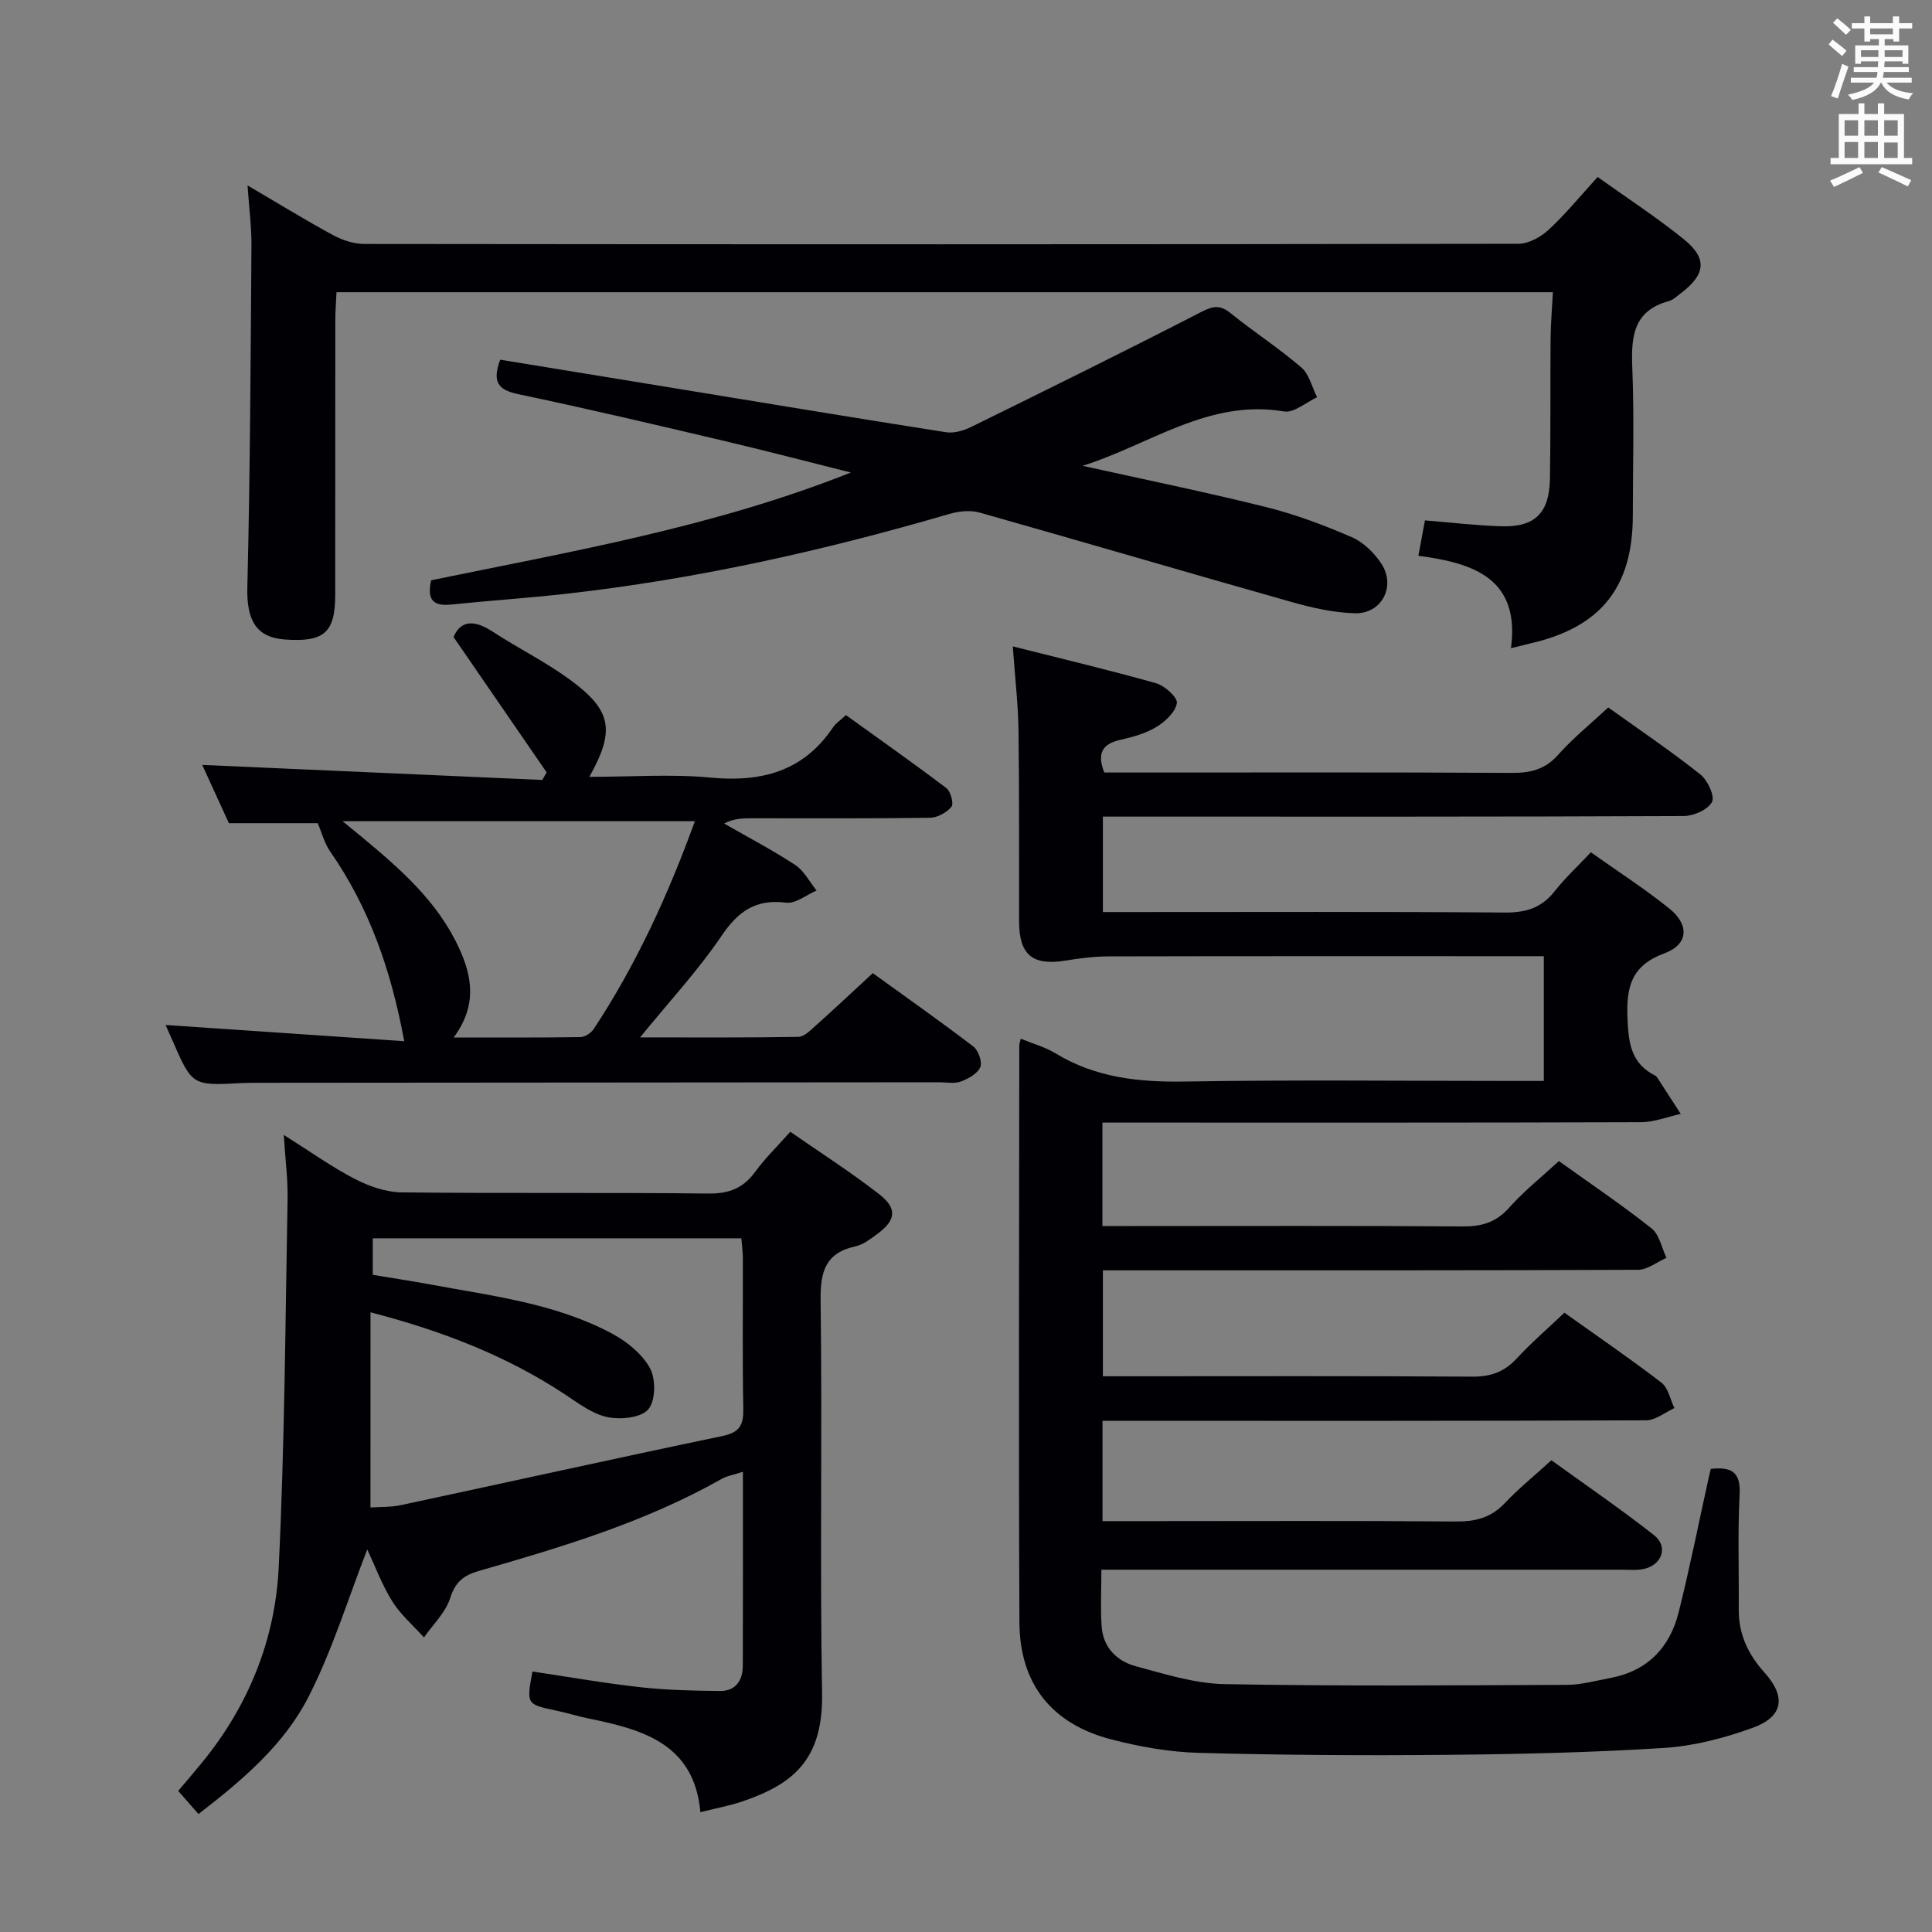 <svg enable-background="new 0 0 400 400" viewBox="0 0 400 400" xmlns="http://www.w3.org/2000/svg"><rect x="0" y="0" width="400" height="400" fill="#808080" stroke="none"/><g fill="#010105"><path d="m209.69 133.83c10.53 2.66 20.18 4.94 29.7 7.64 1.78.51 4.47 2.97 4.27 4.11-.32 1.86-2.4 3.81-4.22 4.92-2.21 1.34-4.88 2.09-7.45 2.67-3.77.84-4.93 2.79-3.36 6.77h8.77c25.16 0 50.33-.07 75.49.08 3.9.02 6.95-.65 9.68-3.72 3.07-3.45 6.7-6.39 10.4-9.83 6.48 4.64 12.94 9.01 19.04 13.84 1.52 1.2 3.07 4.5 2.44 5.72-.82 1.6-3.79 2.91-5.85 2.92-38 .17-75.99.12-113.99.12-1.98 0-3.95 0-6.27 0v19.76h5.28c26 0 52-.1 77.99.1 4.36.03 7.58-.99 10.28-4.43 2.14-2.72 4.72-5.1 7.48-8.04 5.52 3.91 11.08 7.5 16.22 11.62 4.21 3.37 4 7.45-.96 9.28-6.85 2.53-7.93 6.89-7.68 13.37.2 5.17.71 9.44 5.73 11.96.14.07.29.19.38.33 1.64 2.53 3.28 5.06 4.92 7.6-2.74.6-5.48 1.71-8.23 1.72-35.16.12-70.33.08-105.49.08-1.96 0-3.91 0-6.02 0v21.42h5.61c23 0 46-.09 68.99.08 3.95.03 6.9-.84 9.6-3.87 3.06-3.44 6.72-6.35 10.31-9.66 6.61 4.73 13.09 9.1 19.19 13.94 1.62 1.28 2.09 4.02 3.09 6.09-1.97.86-3.93 2.47-5.9 2.48-35 .15-69.99.11-104.99.11-1.82 0-3.63 0-5.8 0v21.93h5.47c23.66 0 47.33-.08 70.99.08 3.81.03 6.63-.97 9.21-3.75 3.03-3.27 6.42-6.2 9.88-9.49 6.93 4.94 13.65 9.53 20.09 14.48 1.41 1.09 1.82 3.48 2.69 5.27-1.95.88-3.9 2.52-5.85 2.53-35.5.15-70.99.11-106.49.11-1.96 0-3.91 0-6.07 0v20.76h10.13c21 0 42-.1 62.99.08 4.08.04 7.32-.77 10.19-3.82 2.84-3.01 6.09-5.63 9.63-8.86 7.13 5.15 14.36 10.1 21.24 15.5 3.01 2.36 1.69 6.17-2.11 7.01-1.44.31-2.99.15-4.48.15-34 .01-67.99 0-101.99 0-1.8 0-3.59 0-5.83 0 0 4.23-.21 8.04.06 11.8.31 4.32 3.17 7.13 7.04 8.18 6.06 1.64 12.27 3.6 18.46 3.71 23.62.44 47.25.25 70.87.15 2.95-.01 5.91-.86 8.84-1.4 7.72-1.42 12.41-6.26 14.25-13.63 2.3-9.17 4.14-18.45 6.18-27.69.14-.63.3-1.25.47-2 4.12-.43 6.22.49 5.97 5.27-.41 7.94-.12 15.91-.18 23.87-.04 5.11 1.95 9.28 5.33 13.04 4.53 5.04 3.9 9.14-2.46 11.44-5.85 2.12-12.13 3.76-18.31 4.16-14.94.95-29.93 1.29-44.9 1.43-17.16.16-34.33.06-51.48-.41-6.08-.17-12.24-1.26-18.14-2.8-12.3-3.2-18.91-11.49-18.97-24.23-.18-39.83-.05-79.66-.03-119.49 0-.31.14-.63.31-1.34 2.47 1.02 5.06 1.73 7.26 3.07 8.29 5.03 17.24 5.96 26.77 5.8 22.82-.38 45.66-.12 68.49-.12h5.77c0-8.61 0-16.85 0-25.83-1.63 0-3.39 0-5.14 0-28.33 0-56.66-.03-84.99.04-2.96.01-5.95.39-8.89.87-6.83 1.1-9.61-1.17-9.62-8.11-.03-13.17.06-26.33-.12-39.5-.06-5.26-.69-10.54-1.18-17.44z"/><path d="m145.01 375.2c-1.26-14.1-11.82-17.1-22.99-19.37-2.28-.46-4.5-1.17-6.78-1.65-6.25-1.32-6.26-1.3-5-8.11 7.47 1.11 14.93 2.43 22.45 3.26 5.41.6 10.89.71 16.35.77 3.27.04 4.74-2.17 4.75-5.24.05-13.15.02-26.3.02-40.14-1.8.59-3.26.83-4.47 1.51-15.76 8.91-32.94 14.05-50.18 19.01-3.11.9-4.88 2.23-5.94 5.59-.94 3-3.56 5.48-5.44 8.18-2.22-2.47-4.83-4.69-6.56-7.46-2.17-3.49-3.62-7.43-5.18-10.76-3.97 10.17-7.19 20.75-12.13 30.46-5.02 9.87-13.52 17.17-22.82 24.33-1.35-1.54-2.64-3.01-4.19-4.79 1.71-2.04 3.41-4.01 5.05-6.02 9.54-11.72 15.03-25.35 15.75-40.21 1.24-25.4 1.37-50.86 1.84-76.3.08-4.08-.47-8.16-.79-13.29 5.5 3.46 9.94 6.65 14.74 9.13 2.94 1.52 6.43 2.73 9.68 2.77 21.15.24 42.31-.01 63.47.24 4.28.05 7.23-1.09 9.71-4.5 2.04-2.79 4.56-5.24 7.27-8.29 6.28 4.36 12.55 8.37 18.4 12.92 3.86 3 3.47 5.46-.52 8.34-1.34.97-2.76 2.1-4.3 2.44-6.24 1.35-7.38 5.14-7.3 11.14.36 27.15-.17 54.31.3 81.46.24 13.92-6.24 18.82-16.39 22.31-2.64.91-5.43 1.41-8.8 2.27zm-68.31-63.09c2.01-.14 4.21-.04 6.3-.49 22.2-4.75 44.37-9.68 66.59-14.31 3.64-.76 4.37-2.37 4.3-5.72-.2-10.32-.06-20.65-.09-30.98 0-1.43-.21-2.86-.31-4.23-25.72 0-50.96 0-76.31 0v7.56c4 .67 7.91 1.25 11.79 1.97 12.86 2.4 26 3.91 37.75 10.2 3.08 1.65 6.25 4.22 7.87 7.19 1.22 2.25 1.14 6.78-.39 8.51-1.54 1.75-5.76 2.15-8.47 1.58-3.1-.65-5.95-2.84-8.72-4.67-12.15-8.03-25.47-13.17-40.3-17.02-.01 13.77-.01 26.86-.01 40.41z"/><path d="m51.25 38.39c6.23 3.65 11.86 7.12 17.67 10.27 1.95 1.06 4.34 1.85 6.52 1.85 79.64.09 159.29.1 238.93-.04 2.12 0 4.64-1.4 6.26-2.9 3.52-3.26 6.58-7.02 10.14-10.93 6.01 4.3 12.14 8.29 17.81 12.86 4.97 4 4.57 7.32-.6 11.23-.8.6-1.59 1.37-2.5 1.62-7.37 2.01-7.79 7.42-7.53 13.82.41 10.15.11 20.32.11 30.49 0 14.89-6.59 23.17-21.08 26.52-1.12.26-2.22.55-4.15 1.02 1.91-14.4-7.67-17.63-19.17-19.13.5-2.68.9-4.86 1.36-7.33 5.54.45 10.64 1.06 15.75 1.22 7 .23 10.01-2.71 10.13-9.85.16-9.66.05-19.33.13-28.99.03-3.1.3-6.19.48-9.62-84.06 0-167.62 0-251.84 0-.08 1.86-.24 3.78-.25 5.71-.02 18.99.01 37.99-.02 56.98-.01 7.82-2.32 9.8-10.45 9.21-6.01-.44-7.91-4.12-7.74-10.83.58-23.6.68-47.21.85-70.81.02-3.81-.48-7.6-.81-12.37z"/><path d="m34.29 212.21c16.23 1.1 32.58 2.22 49.4 3.36-2.72-14.77-7.28-27.7-15.34-39.29-1.18-1.69-1.7-3.83-2.57-5.85-5.45 0-11.58 0-18.39 0-1.79-3.91-3.83-8.36-5.52-12.06 23.47 1.04 46.93 2.07 70.4 3.11.3-.52.61-1.04.91-1.56-6.29-9.15-12.59-18.3-19.28-28.03 1.42-3.4 4.19-3.66 8.02-1.16 5.28 3.44 10.98 6.26 16.05 9.97 8.7 6.36 9.44 10.49 4.05 20.14 8.6 0 16.89-.62 25.05.15 10.57 1 19.26-1.25 25.42-10.43.54-.8 1.43-1.37 2.65-2.51 6.95 5.01 13.97 9.95 20.81 15.13.89.68 1.55 3.23 1.04 3.85-.99 1.19-2.89 2.26-4.43 2.28-12.33.18-24.65.11-36.98.11-1.77 0-3.55 0-5.66 1.08 4.93 2.83 9.98 5.47 14.72 8.58 1.84 1.21 2.97 3.49 4.42 5.29-2.11.9-4.35 2.77-6.31 2.52-6.27-.79-9.89 1.74-13.35 6.85-4.88 7.21-10.88 13.66-16.88 21.04 11.27 0 22.02.08 32.76-.11 1.22-.02 2.54-1.37 3.61-2.33 3.84-3.43 7.59-6.96 11.81-10.86 6.98 5.04 14 9.98 20.82 15.19 1.04.8 1.89 3.21 1.44 4.27-.58 1.35-2.47 2.4-4.02 2.98-1.32.49-2.96.15-4.46.15-47.14.04-94.29.07-141.43.11-1 0-2 .01-3 .06-10.28.55-10.28.55-14.41-8.98-.56-1.2-1.07-2.41-1.35-3.05zm59.64 2.59c9.35 0 17.79.05 26.22-.08.95-.01 2.22-.84 2.77-1.67 8.82-13.36 15.41-27.79 20.95-43.03-24.24 0-48.02 0-72.95 0 1.98 1.62 2.98 2.43 3.97 3.25 7.97 6.62 15.78 13.42 20.19 23.11 2.66 5.83 3.75 11.77-1.15 18.42z"/><path d="m103.56 74.47c12 1.96 23.91 3.91 35.83 5.86 18.82 3.08 37.63 6.21 56.47 9.16 1.65.26 3.66-.33 5.22-1.1 15.93-7.83 31.84-15.68 47.62-23.8 2.44-1.25 3.88-1.52 6.07.24 4.79 3.87 9.99 7.24 14.65 11.24 1.64 1.41 2.21 4.08 3.27 6.18-2.29 1.04-4.79 3.29-6.84 2.94-15.62-2.66-27.87 6.92-41.71 11.25 12.65 2.81 25.36 5.4 37.93 8.53 6.07 1.51 12.02 3.74 17.77 6.23 2.43 1.05 4.71 3.28 6.18 5.54 3.03 4.68.03 10.37-5.5 10.23-4.4-.12-8.87-1.13-13.14-2.34-21.55-6.09-43.03-12.43-64.58-18.51-1.91-.54-4.27-.29-6.23.28-26 7.6-52.36 13.5-79.31 16.53-7.92.89-15.88 1.41-23.81 2.23-3.48.36-5.18-.7-4.18-5.02 28.98-5.97 58.55-11.03 86.89-22.31-8.89-2.23-17.77-4.55-26.69-6.65-14.04-3.31-28.09-6.62-42.21-9.58-4.15-.87-5.4-2.56-3.7-7.13z"/></g><path d="m378.6 9.2.8-1c.9.7 1.9 1.4 2.9 2.3l-.9 1.1c-1.1-.9-2-1.7-2.8-2.4zm.5 10.7c.9-2.1 1.6-4.3 2.3-6.7.4.2.8.4 1.3.6-.7 2.1-1.5 4.3-2.2 6.6zm.4-15.2.9-.9c1 .8 2 1.6 2.8 2.4l-1 1c-1-.9-1.9-1.8-2.7-2.5zm12.5-1.3h1.2v1.4h2.7v1.1h-2.7v2.7h-1.2v-.5h-1.8v1.3h4.9v3.8h-1.2v-.5h-3.7c0 .4-.1.9-.1 1.2h5.1v1h-5.2c0 .5-.1.9-.2 1.2h6v1h-5.2c1.1 1.3 2.9 2 5.5 2.2-.4.4-.7.8-.9 1.3-2.9-.5-4.8-1.6-5.7-3.5h-.1c-.8 1.7-2.7 2.9-5.9 3.6-.2-.4-.6-.8-.9-1.1 2.8-.6 4.6-1.4 5.4-2.5h-4.8v-1h5.3c.1-.3.2-.7.2-1.2h-4.9v-1h5c0-.4 0-.8.1-1.2h-3.6v.5h-1.2v-3.8h4.9v-1.3h-1.8v.5h-1.2v-2.7h-2.6v-1.1h2.6v-1.4h1.2v1.4h4.7v-1.4zm-6.7 8.4h3.6c0-.4 0-.9 0-1.4h-3.6zm1.9-4.7h4.7v-1.2h-4.7zm6.7 3.3h-3.7v1.4h3.7z" fill="#fafbfa"/><path d="m384.7 21.4h1.3v2.2h2.8v-2.2h1.3v2.2h4.1v9.1h1.7v1.3h-16.9v-1.3h1.7v-9.1h4.1v-2.2zm.3 13.2.7 1.2c-1.8.9-3.8 1.9-6 2.9-.2-.4-.5-.8-.8-1.3 2.4-1 4.4-2 6.1-2.8zm-3.1-6.5h2.8v-3.2h-2.8zm0 4.6h2.8v-3.3h-2.8zm4.1-4.6h2.8v-3.2h-2.8zm0 4.6h2.8v-3.3h-2.8zm3.6 1.9c2.1.9 4.1 1.8 6.1 2.7l-.7 1.3c-2.2-1.1-4.2-2-6.1-2.9zm3.3-9.7h-2.8v3.2h2.8zm-2.8 7.8h2.8v-3.2h-2.8z" fill="#fafbfa"/></svg>